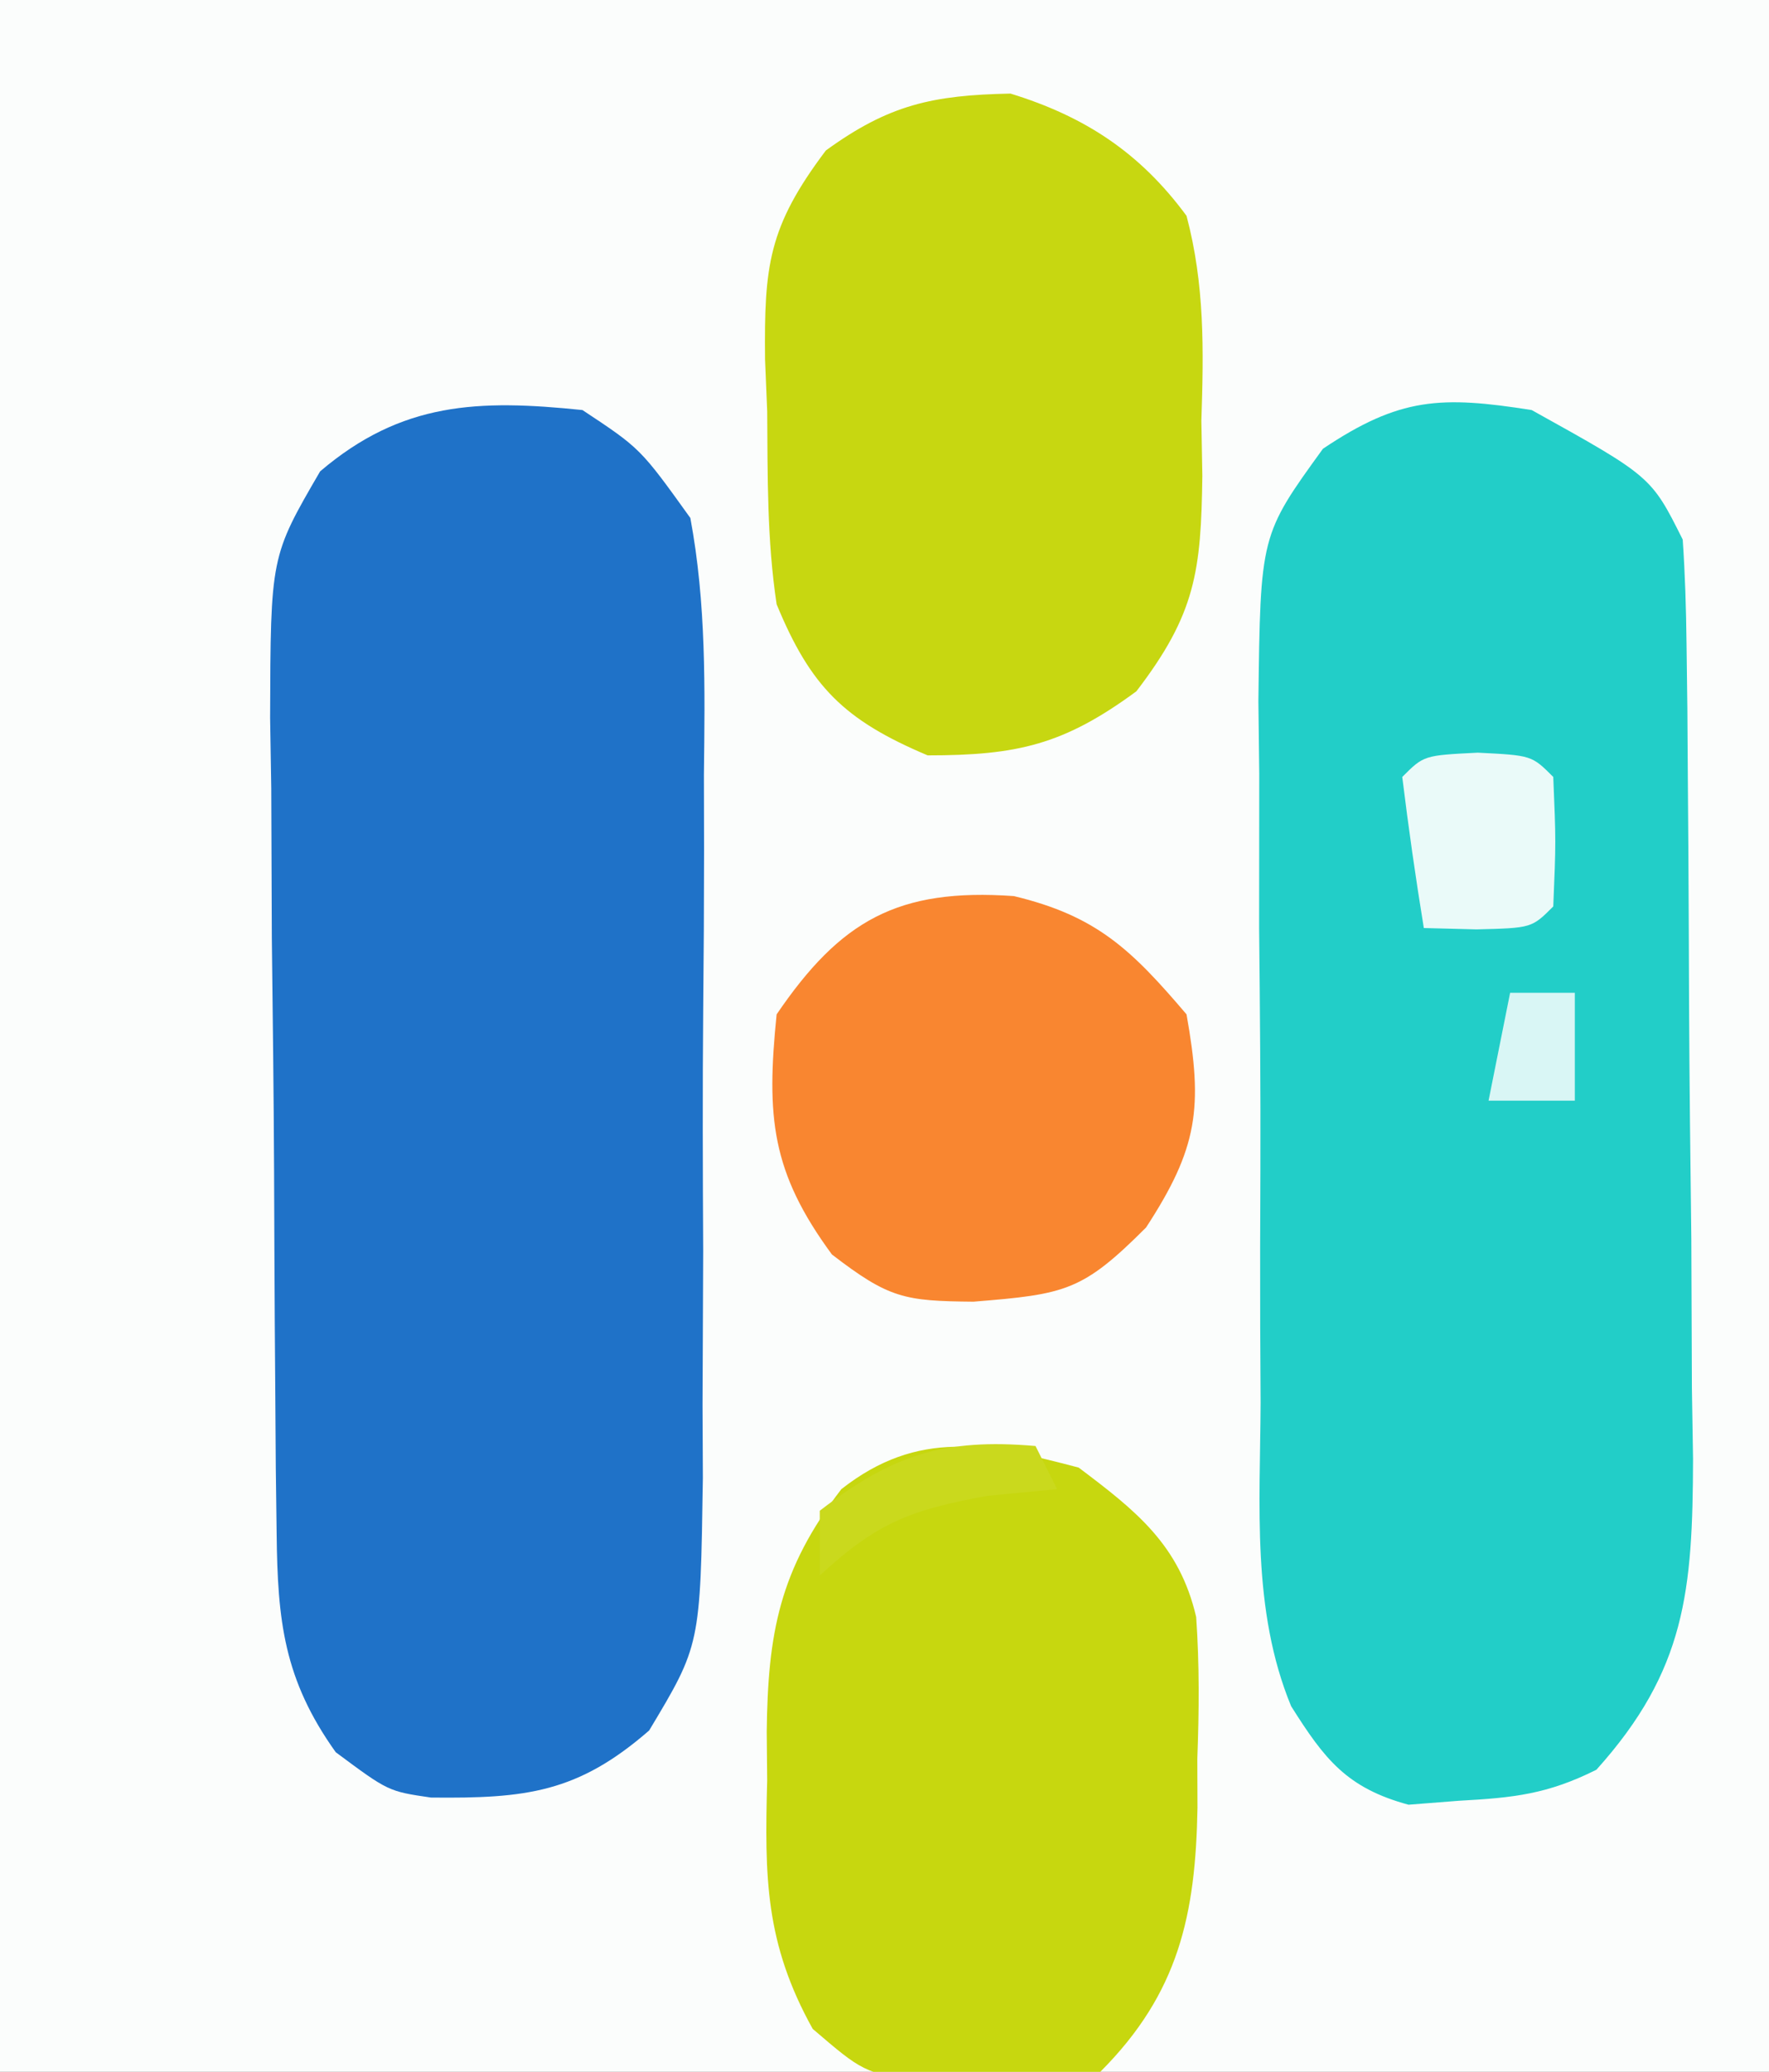 <?xml version="1.0" encoding="UTF-8"?>
<svg version="1.1" xmlns="http://www.w3.org/2000/svg" width="82" height="96">
<rect width="100%" height="100%" fill="#333333" stroke="none"/>
<path d="M0 0 C27.06 0 54.12 0 82 0 C82 31.68 82 63.36 82 96 C54.94 96 27.88 96 0 96 C0 64.32 0 32.64 0 0 Z " fill="#FBFDFC" transform="translate(0,0)"/>
<path d="M0 0 C5.538 3.077 5.538 3.077 7 6 C7.11 7.602 7.159 9.208 7.177 10.813 C7.19 11.815 7.203 12.817 7.216 13.848 C7.223 14.935 7.231 16.021 7.238 17.141 C7.246 18.256 7.254 19.371 7.263 20.519 C7.277 22.883 7.287 25.247 7.295 27.611 C7.312 31.221 7.356 34.831 7.4 38.441 C7.411 40.737 7.419 43.033 7.426 45.328 C7.443 46.406 7.461 47.485 7.479 48.596 C7.461 54.696 7.147 58.389 3 63 C0.725 64.137 -0.842 64.299 -3.375 64.438 C-4.146 64.498 -4.917 64.559 -5.711 64.621 C-8.57 63.845 -9.598 62.521 -11.152 60.054 C-12.986 55.611 -12.588 50.729 -12.566 45.996 C-12.573 44.84 -12.579 43.684 -12.585 42.493 C-12.592 40.055 -12.589 37.616 -12.576 35.178 C-12.563 31.447 -12.597 27.718 -12.635 23.986 C-12.636 21.615 -12.634 19.243 -12.629 16.871 C-12.642 15.756 -12.655 14.642 -12.669 13.493 C-12.576 5.795 -12.576 5.795 -9.676 1.793 C-6.118 -0.591 -4.21 -0.665 0 0 Z " fill="#22CEC8" transform="translate(71,19)"/>
<path d="M0 0 C2.687 1.779 2.687 1.779 5 5 C5.74 8.967 5.677 12.88 5.629 16.906 C5.631 18.064 5.634 19.221 5.636 20.414 C5.635 22.858 5.622 25.302 5.597 27.747 C5.563 31.487 5.576 35.225 5.596 38.965 C5.589 41.341 5.579 43.717 5.566 46.094 C5.571 47.212 5.576 48.329 5.581 49.481 C5.464 57.227 5.464 57.227 3.09 61.182 C-0.223 64.065 -2.621 64.337 -7.027 64.289 C-9 64 -9 64 -11.438 62.188 C-13.849 58.811 -14.132 56.091 -14.177 52.057 C-14.19 51.052 -14.203 50.048 -14.216 49.013 C-14.223 47.928 -14.231 46.844 -14.238 45.727 C-14.246 44.611 -14.254 43.495 -14.263 42.345 C-14.277 39.983 -14.287 37.621 -14.295 35.259 C-14.312 31.646 -14.356 28.034 -14.4 24.422 C-14.411 22.128 -14.419 19.833 -14.426 17.539 C-14.443 16.459 -14.461 15.378 -14.479 14.265 C-14.457 6.785 -14.457 6.785 -12.161 2.841 C-8.378 -0.382 -4.823 -0.499 0 0 Z " fill="#1F72C8" transform="translate(27,19)"/>
<path d="M0 0 C3.478 1.069 6.021 2.761 8.16 5.664 C9.007 8.858 8.956 11.878 8.848 15.164 C8.862 16.006 8.877 16.848 8.893 17.715 C8.834 22.123 8.587 24.107 5.836 27.695 C2.474 30.169 0.322 30.664 -3.84 30.664 C-7.709 29.031 -9.262 27.485 -10.84 23.664 C-11.289 20.695 -11.256 17.727 -11.277 14.727 C-11.31 13.928 -11.343 13.129 -11.377 12.307 C-11.416 7.989 -11.236 6.19 -8.559 2.637 C-5.627 0.51 -3.612 0.074 0 0 Z " fill="#C7D711" transform="translate(46.84,4.336)"/>
<path d="M0 0 C2.658 2.002 4.669 3.575 5.447 6.922 C5.601 9.135 5.584 11.283 5.5 13.5 C5.504 14.62 5.504 14.62 5.508 15.762 C5.42 20.707 4.649 24.351 1 28 C-1.363 28.273 -1.363 28.273 -4.312 28.375 C-5.761 28.448 -5.761 28.448 -7.238 28.523 C-10 28 -10 28 -12.328 26.008 C-14.541 22.027 -14.557 18.975 -14.438 14.5 C-14.445 13.754 -14.452 13.007 -14.459 12.238 C-14.407 7.679 -13.872 4.73 -11 1 C-7.44 -1.797 -4.213 -1.109 0 0 Z " fill="#C7D70F" transform="translate(50,68)"/>
<path d="M0 0 C3.828 0.918 5.436 2.463 8.004 5.48 C8.775 9.801 8.531 11.672 6.129 15.355 C3.179 18.305 2.413 18.447 -1.871 18.793 C-5.072 18.764 -5.786 18.642 -8.434 16.605 C-11.242 12.785 -11.48 10.239 -10.996 5.48 C-8.028 1.122 -5.373 -0.377 0 0 Z " fill="#F98630" transform="translate(46.996,41.52)"/>
<path d="M0 0 C2.5 0.125 2.5 0.125 3.5 1.125 C3.625 4.125 3.625 4.125 3.5 7.125 C2.5 8.125 2.5 8.125 -0.062 8.188 C-0.867 8.167 -1.671 8.146 -2.5 8.125 C-2.881 5.799 -3.213 3.464 -3.5 1.125 C-2.5 0.125 -2.5 0.125 0 0 Z " fill="#EAFAF9" transform="translate(68.5,34.875)"/>
<path d="M0 0 C0.33 0.66 0.66 1.32 1 2 C-0.072 2.103 -1.145 2.206 -2.25 2.312 C-5.858 2.974 -7.364 3.575 -10 6 C-10 5.01 -10 4.02 -10 3 C-6.626 0.397 -4.231 -0.363 0 0 Z " fill="#CAD91D" transform="translate(48,67)"/>
<path d="M0 0 C0.99 0 1.98 0 3 0 C3 1.65 3 3.3 3 5 C1.68 5 0.36 5 -1 5 C-0.67 3.35 -0.34 1.7 0 0 Z " fill="#D9F6F5" transform="translate(70,46)"/>
</svg>
